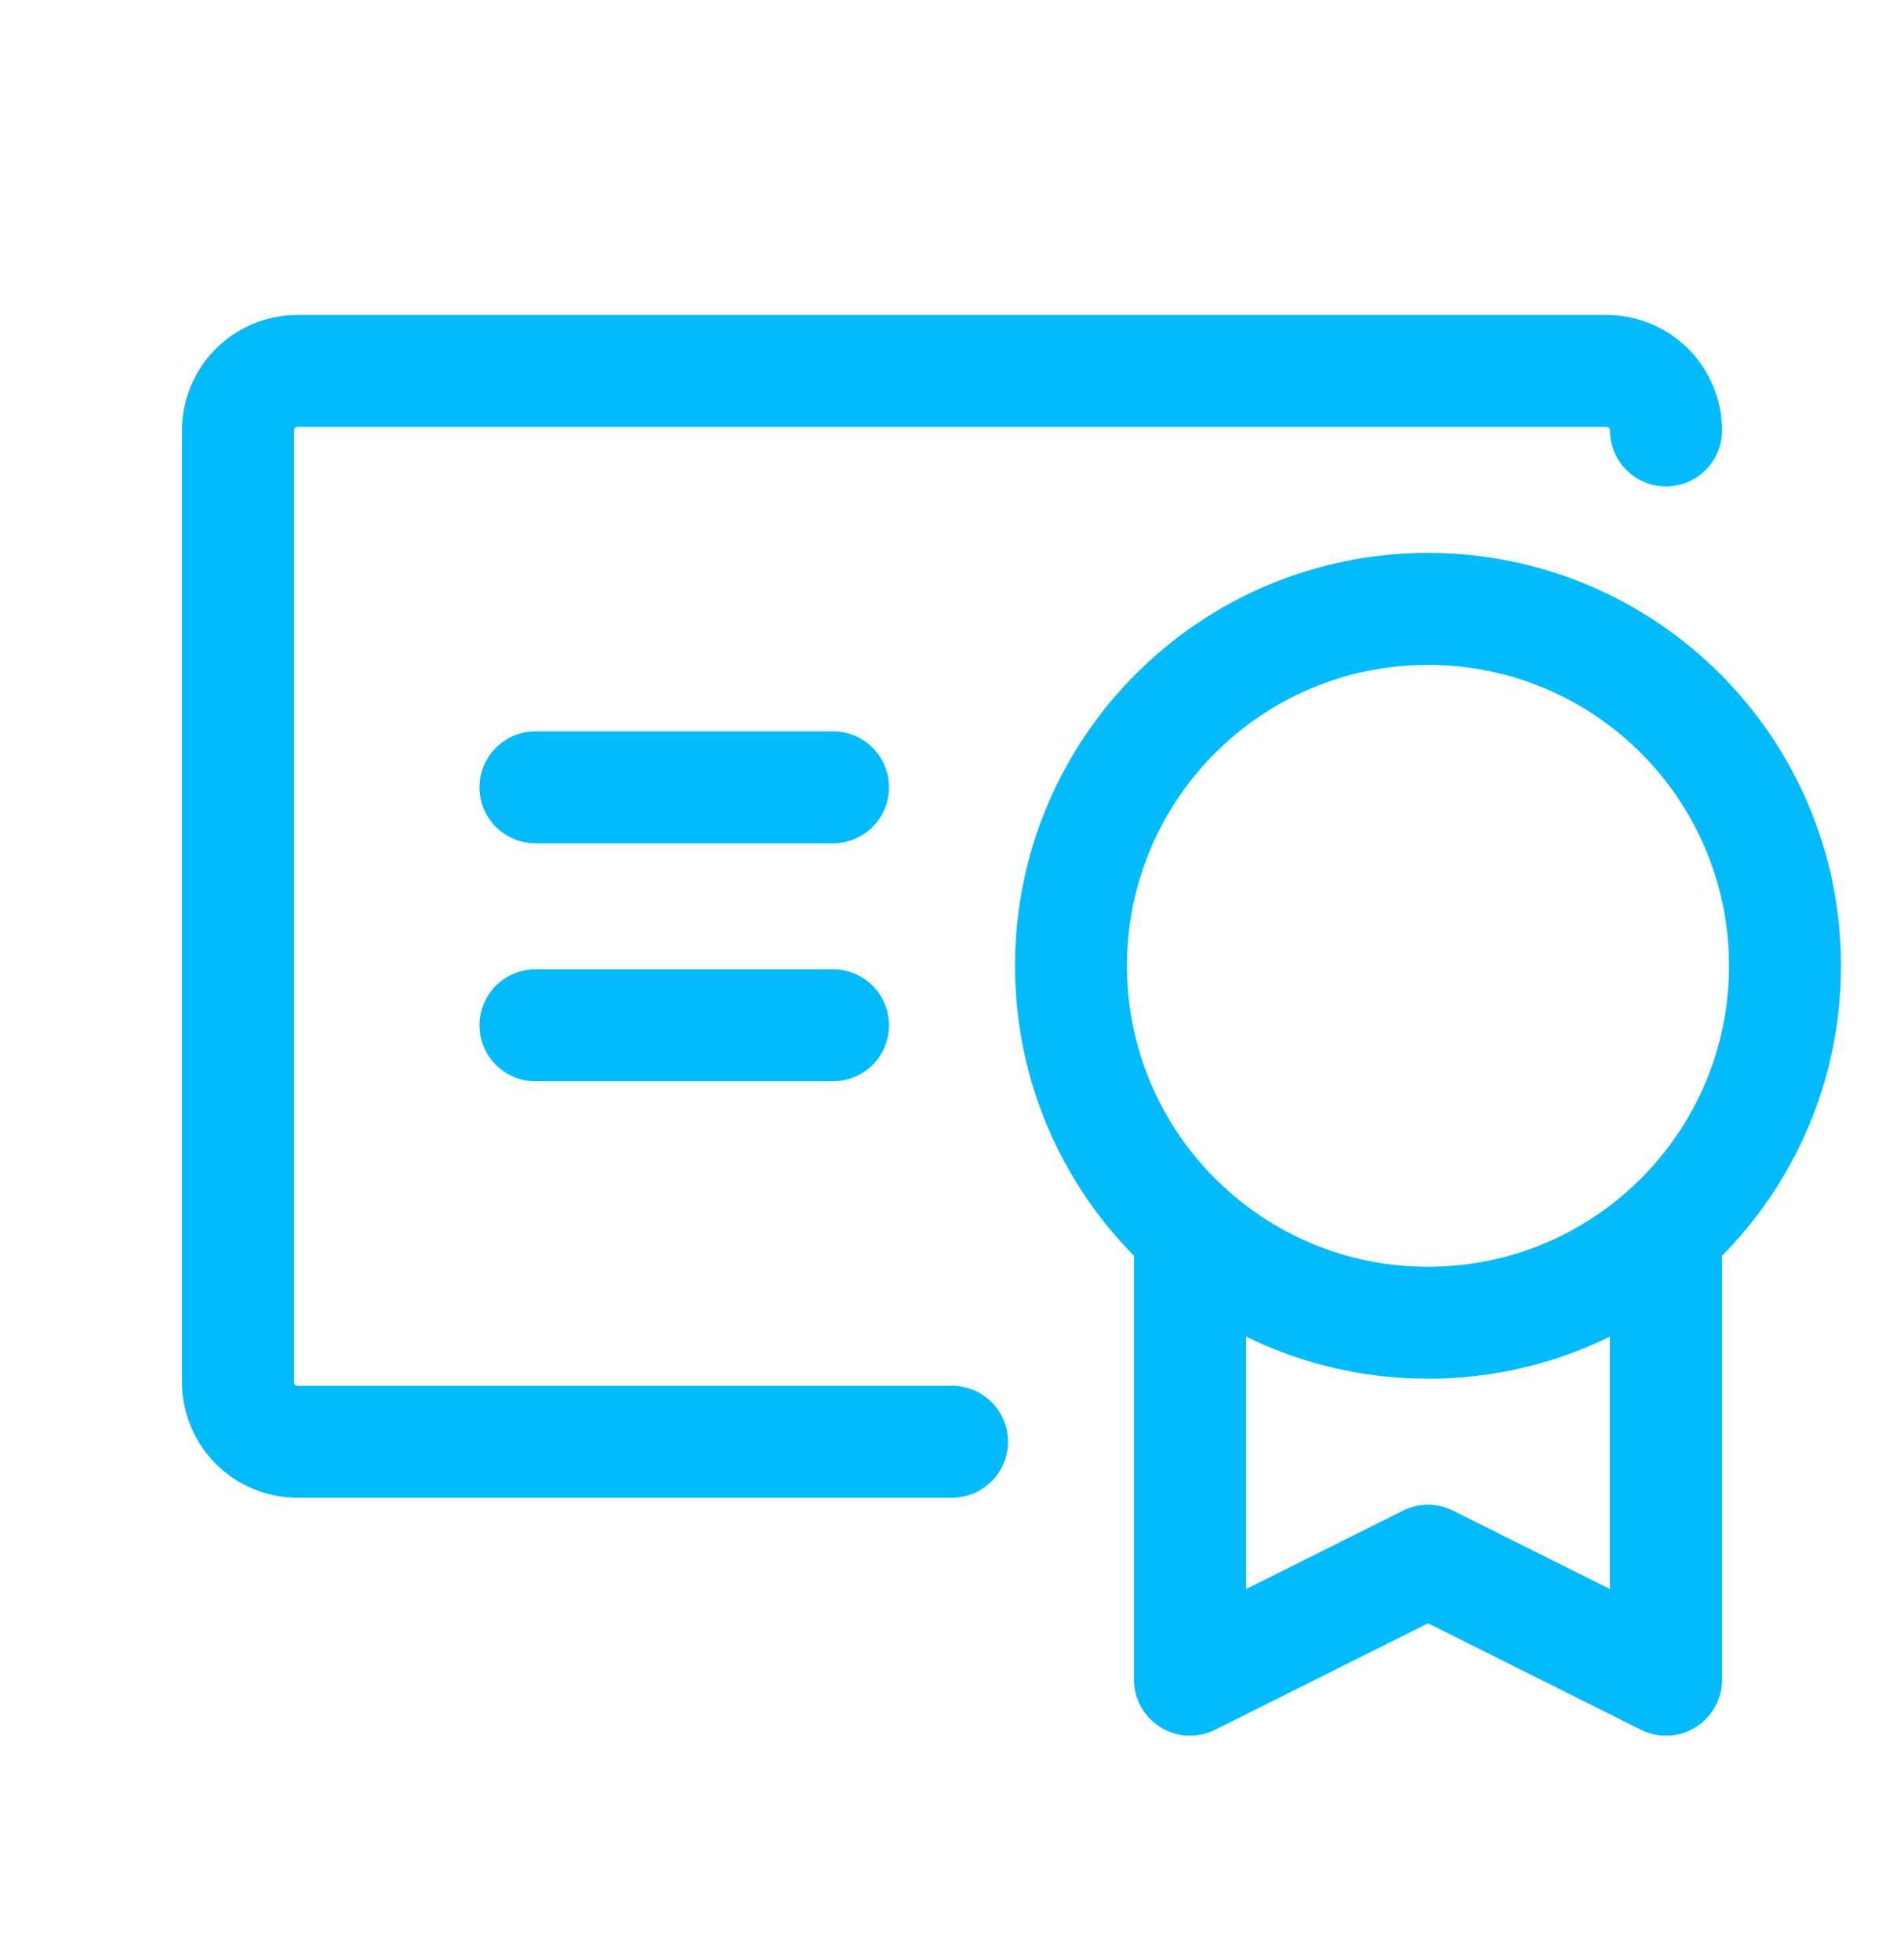 <svg width="34" height="35" viewBox="0 0 34 35" fill="none" xmlns="http://www.w3.org/2000/svg">
<g clip-path="url(#clip0_441_576)">
<path d="M25.5 23.625C29.021 23.625 31.875 20.771 31.875 17.25C31.875 13.729 29.021 10.875 25.5 10.875C21.979 10.875 19.125 13.729 19.125 17.25C19.125 20.771 21.979 23.625 25.5 23.625Z" stroke="#03BBFA" stroke-width="2" stroke-linecap="round" stroke-linejoin="round"/>
<path d="M29.75 22.006V30L25.5 27.875L21.25 30V22.005" stroke="#03BBFA" stroke-width="2" stroke-linecap="round" stroke-linejoin="round"/>
<path d="M17 25.75H5.312C5.031 25.75 4.76 25.638 4.561 25.439C4.362 25.239 4.25 24.969 4.25 24.688V7.688C4.25 7.406 4.362 7.135 4.561 6.936C4.76 6.737 5.031 6.625 5.312 6.625H28.688C28.969 6.625 29.239 6.737 29.439 6.936C29.638 7.135 29.75 7.406 29.75 7.688" stroke="#03BBFA" stroke-width="2" stroke-linecap="round" stroke-linejoin="round"/>
<path d="M9.562 18.312H14.875" stroke="#03BBFA" stroke-width="2" stroke-linecap="round" stroke-linejoin="round"/>
<path d="M9.562 14.062H14.875" stroke="#03BBFA" stroke-width="2" stroke-linecap="round" stroke-linejoin="round"/>
</g>
<defs>
<clipPath id="clip0_441_576">
<rect width="34" height="34" fill="white" transform="translate(0 0.25)"/>
</clipPath>
</defs>
</svg>
